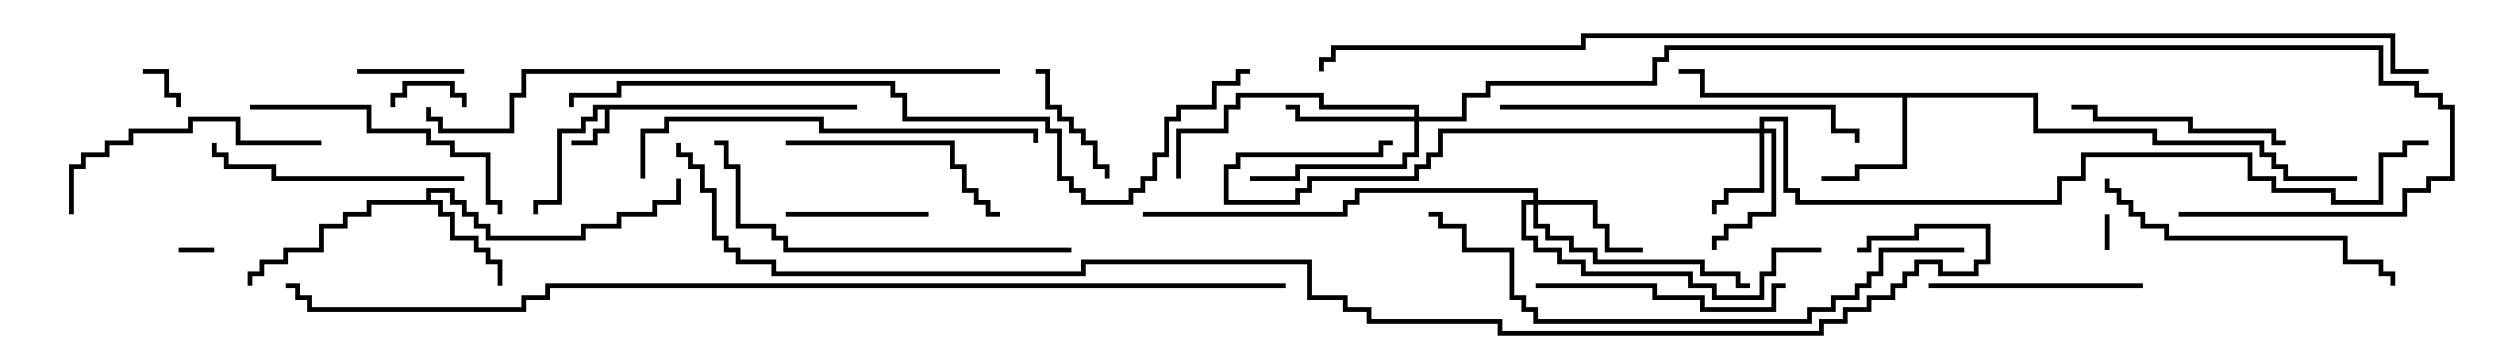 <svg version="1.1" width="105" height="15" xmlns="http://www.w3.org/2000/svg"><path d="M36,4.4L36,4.6L25.6,4.6L25.6,5.6L25.1,5.6L25.1,6.1L24,6.1L24,5.9L24.9,5.9L24.9,5.4L25.4,5.4L25.4,4.6L25.1,4.6L25.1,5.1L24.6,5.1L24.6,5.6L23.6,5.6L23.6,8.6L22.6,8.6L22.6,9L22.4,9L22.4,8.4L23.4,8.4L23.4,5.4L24.4,5.4L24.4,4.9L24.9,4.9L24.9,4.4z" stroke="none"/><path d="M17.9,8.4L17.9,7.9L19.1,7.9L19.1,8.4L19.6,8.4L19.6,8.9L20.1,8.9L20.1,9.4L20.6,9.4L20.6,9.9L24.4,9.9L24.4,9.4L25.9,9.4L25.9,8.9L27.4,8.9L27.4,8.4L28.4,8.4L28.4,7.5L28.6,7.5L28.6,8.6L27.6,8.6L27.6,9.1L26.1,9.1L26.1,9.6L24.6,9.6L24.6,10.1L20.4,10.1L20.4,9.6L19.9,9.6L19.9,9.1L19.4,9.1L19.4,8.6L18.9,8.6L18.9,8.1L18.1,8.1L18.1,8.4L18.6,8.4L18.6,8.9L19.1,8.9L19.1,9.9L20.1,9.9L20.1,10.4L20.6,10.4L20.6,10.9L21.1,10.9L21.1,12L20.9,12L20.9,11.1L20.4,11.1L20.4,10.6L19.9,10.6L19.9,10.1L18.9,10.1L18.9,9.1L18.4,9.1L18.4,8.6L15.6,8.6L15.6,9.1L14.6,9.1L14.6,9.6L13.6,9.6L13.6,10.6L12.1,10.6L12.1,11.1L11.1,11.1L11.1,11.6L10.6,11.6L10.6,12L10.4,12L10.4,11.4L10.9,11.4L10.9,10.9L11.9,10.9L11.9,10.4L13.4,10.4L13.4,9.4L14.4,9.4L14.4,8.9L15.4,8.9L15.4,8.4z" stroke="none"/><path d="M85.6,3.9L85.6,5.4L90.6,5.4L90.6,5.9L95.1,5.9L95.1,6.4L95.6,6.4L95.6,6.9L96.1,6.9L96.1,7.4L99,7.4L99,7.6L95.9,7.6L95.9,7.1L95.4,7.1L95.4,6.6L94.9,6.6L94.9,6.1L90.4,6.1L90.4,5.6L85.4,5.6L85.4,4.1L80.1,4.1L80.1,7.1L78.1,7.1L78.1,7.6L76.5,7.6L76.5,7.4L77.9,7.4L77.9,6.9L79.9,6.9L79.9,4.1L71.4,4.1L71.4,3.1L70.5,3.1L70.5,2.9L71.6,2.9L71.6,3.9z" stroke="none"/><path d="M73.9,5.4L73.9,4.9L75.1,4.9L75.1,7.9L75.6,7.9L75.6,8.4L86.4,8.4L86.4,7.4L87.4,7.4L87.4,6.4L94.6,6.4L94.6,7.4L95.6,7.4L95.6,7.9L98.1,7.9L98.1,8.4L99.9,8.4L99.9,6.4L100.9,6.4L100.9,5.9L102,5.9L102,6.1L101.1,6.1L101.1,6.6L100.1,6.6L100.1,8.6L97.9,8.6L97.9,8.1L95.4,8.1L95.4,7.6L94.4,7.6L94.4,6.6L87.6,6.6L87.6,7.6L86.6,7.6L86.6,8.6L75.4,8.6L75.4,8.1L74.9,8.1L74.9,5.1L74.1,5.1L74.1,5.4L74.6,5.4L74.6,9.1L73.6,9.1L73.6,9.6L72.6,9.6L72.6,10.1L72.1,10.1L72.1,10.5L71.9,10.5L71.9,9.9L72.4,9.9L72.4,9.4L73.4,9.4L73.4,8.9L74.4,8.9L74.4,5.6L74.1,5.6L74.1,8.1L72.6,8.1L72.6,8.6L72.1,8.6L72.1,9L71.9,9L71.9,8.4L72.4,8.4L72.4,7.9L73.9,7.9L73.9,5.6L60.6,5.6L60.6,6.6L60.1,6.6L60.1,7.1L59.6,7.1L59.6,7.6L55.1,7.6L55.1,8.1L54.6,8.1L54.6,8.6L51.4,8.6L51.4,6.9L51.9,6.9L51.9,6.4L57.9,6.4L57.9,5.9L58.5,5.9L58.5,6.1L58.1,6.1L58.1,6.6L52.1,6.6L52.1,7.1L51.6,7.1L51.6,8.4L54.4,8.4L54.4,7.9L54.9,7.9L54.9,7.4L59.4,7.4L59.4,6.9L59.9,6.9L59.9,6.4L60.4,6.4L60.4,5.4z" stroke="none"/><path d="M64.4,8.4L64.4,8.1L57.1,8.1L57.1,8.6L56.6,8.6L56.6,9.1L48,9.1L48,8.9L56.4,8.9L56.4,8.4L56.9,8.4L56.9,7.9L64.6,7.9L64.6,8.4L67.1,8.4L67.1,9.4L67.6,9.4L67.6,10.4L69,10.4L69,10.6L67.4,10.6L67.4,9.6L66.9,9.6L66.9,8.6L64.6,8.6L64.6,9.4L65.1,9.4L65.1,9.9L66.1,9.9L66.1,10.4L67.1,10.4L67.1,10.9L71.6,10.9L71.6,11.4L73.1,11.4L73.1,11.9L73.5,11.9L73.5,12.1L72.9,12.1L72.9,11.6L71.4,11.6L71.4,11.1L66.9,11.1L66.9,10.6L65.9,10.6L65.9,10.1L64.9,10.1L64.9,9.6L64.4,9.6L64.4,8.6L64.1,8.6L64.1,9.9L64.6,9.9L64.6,10.4L65.6,10.4L65.6,10.9L66.6,10.9L66.6,11.4L71.1,11.4L71.1,11.9L72.1,11.9L72.1,12.4L73.9,12.4L73.9,11.4L74.4,11.4L74.4,10.4L76.5,10.4L76.5,10.6L74.6,10.6L74.6,11.6L74.1,11.6L74.1,12.6L71.9,12.6L71.9,12.1L70.9,12.1L70.9,11.6L66.4,11.6L66.4,11.1L65.4,11.1L65.4,10.6L64.4,10.6L64.4,10.1L63.9,10.1L63.9,8.4z" stroke="none"/><path d="M59.4,4.9L59.4,4.6L55.4,4.6L55.4,4.1L52.1,4.1L52.1,4.6L51.6,4.6L51.6,5.6L49.6,5.6L49.6,7.5L49.4,7.5L49.4,5.4L51.4,5.4L51.4,4.4L51.9,4.4L51.9,3.9L55.6,3.9L55.6,4.4L59.6,4.4L59.6,4.9L61.4,4.9L61.4,3.9L62.4,3.9L62.4,3.4L69.4,3.4L69.4,2.4L69.9,2.4L69.9,1.9L100.1,1.9L100.1,3.4L101.6,3.4L101.6,3.9L102.6,3.9L102.6,4.4L103.1,4.4L103.1,7.6L102.1,7.6L102.1,8.1L101.1,8.1L101.1,9.1L91.5,9.1L91.5,8.9L100.9,8.9L100.9,7.9L101.9,7.9L101.9,7.4L102.9,7.4L102.9,4.6L102.4,4.6L102.4,4.1L101.4,4.1L101.4,3.6L99.9,3.6L99.9,2.1L70.1,2.1L70.1,2.6L69.6,2.6L69.6,3.6L62.6,3.6L62.6,4.1L61.6,4.1L61.6,5.1L59.6,5.1L59.6,6.6L59.1,6.6L59.1,7.1L54.6,7.1L54.6,7.6L52.5,7.6L52.5,7.4L54.4,7.4L54.4,6.9L58.9,6.9L58.9,6.4L59.4,6.4L59.4,5.1L54.4,5.1L54.4,4.6L54,4.6L54,4.4L54.6,4.4L54.6,4.9z" stroke="none"/><path d="M88.4,9L88.6,9L88.6,10.5L88.4,10.5z" stroke="none"/><path d="M9,10.4L9,10.6L7.5,10.6L7.5,10.4z" stroke="none"/><path d="M6,3.1L6,2.9L7.1,2.9L7.1,3.9L7.6,3.9L7.6,4.5L7.4,4.5L7.4,4.1L6.9,4.1L6.9,3.1z" stroke="none"/><path d="M16.6,4.5L16.4,4.5L16.4,3.9L16.9,3.9L16.9,3.4L19.1,3.4L19.1,3.9L19.6,3.9L19.6,4.5L19.4,4.5L19.4,4.1L18.9,4.1L18.9,3.6L17.1,3.6L17.1,4.1L16.6,4.1z" stroke="none"/><path d="M15,3.1L15,2.9L19.5,2.9L19.5,3.1z" stroke="none"/><path d="M43.5,3.1L43.5,2.9L44.1,2.9L44.1,4.4L44.6,4.4L44.6,4.9L45.1,4.9L45.1,5.4L45.6,5.4L45.6,5.9L46.1,5.9L46.1,6.9L46.6,6.9L46.6,7.5L46.4,7.5L46.4,7.1L45.9,7.1L45.9,6.1L45.4,6.1L45.4,5.6L44.9,5.6L44.9,5.1L44.4,5.1L44.4,4.6L43.9,4.6L43.9,3.1z" stroke="none"/><path d="M39,8.9L39,9.1L33,9.1L33,8.9z" stroke="none"/><path d="M81,12.1L81,11.9L90,11.9L90,12.1z" stroke="none"/><path d="M96,5.9L96,6.1L95.4,6.1L95.4,5.6L91.9,5.6L91.9,5.1L87.9,5.1L87.9,4.6L87,4.6L87,4.4L88.1,4.4L88.1,4.9L92.1,4.9L92.1,5.4L95.6,5.4L95.6,5.9z" stroke="none"/><path d="M33,6.1L33,5.9L40.1,5.9L40.1,6.9L40.6,6.9L40.6,7.9L41.1,7.9L41.1,8.4L41.6,8.4L41.6,8.9L42,8.9L42,9.1L41.4,9.1L41.4,8.6L40.9,8.6L40.9,8.1L40.4,8.1L40.4,7.1L39.9,7.1L39.9,6.1z" stroke="none"/><path d="M64.5,12.1L64.5,11.9L69.6,11.9L69.6,12.4L71.6,12.4L71.6,12.9L74.4,12.9L74.4,11.9L75,11.9L75,12.1L74.6,12.1L74.6,13.1L71.4,13.1L71.4,12.6L69.4,12.6L69.4,12.1z" stroke="none"/><path d="M19.5,7.4L19.5,7.6L11.4,7.6L11.4,7.1L9.4,7.1L9.4,6.6L8.9,6.6L8.9,6L9.1,6L9.1,6.4L9.6,6.4L9.6,6.9L11.6,6.9L11.6,7.4z" stroke="none"/><path d="M13.5,5.9L13.5,6.1L9.9,6.1L9.9,5.1L8.1,5.1L8.1,5.6L5.6,5.6L5.6,6.1L4.6,6.1L4.6,6.6L3.6,6.6L3.6,7.1L3.1,7.1L3.1,9L2.9,9L2.9,6.9L3.4,6.9L3.4,6.4L4.4,6.4L4.4,5.9L5.4,5.9L5.4,5.4L7.9,5.4L7.9,4.9L10.1,4.9L10.1,5.9z" stroke="none"/><path d="M10.5,4.6L10.5,4.4L15.6,4.4L15.6,5.4L18.1,5.4L18.1,5.9L19.1,5.9L19.1,6.4L20.6,6.4L20.6,8.4L21.1,8.4L21.1,9L20.9,9L20.9,8.6L20.4,8.6L20.4,6.6L18.9,6.6L18.9,6.1L17.9,6.1L17.9,5.6L15.4,5.6L15.4,4.6z" stroke="none"/><path d="M88.4,7.5L88.6,7.5L88.6,7.9L89.1,7.9L89.1,8.4L89.6,8.4L89.6,8.9L90.1,8.9L90.1,9.4L91.1,9.4L91.1,9.9L98.6,9.9L98.6,10.9L100.1,10.9L100.1,11.4L100.6,11.4L100.6,12L100.4,12L100.4,11.6L99.9,11.6L99.9,11.1L98.4,11.1L98.4,10.1L90.9,10.1L90.9,9.6L89.9,9.6L89.9,9.1L89.4,9.1L89.4,8.6L88.9,8.6L88.9,8.1L88.4,8.1z" stroke="none"/><path d="M63,4.6L63,4.4L77.1,4.4L77.1,5.4L78.1,5.4L78.1,6L77.9,6L77.9,5.6L76.9,5.6L76.9,4.6z" stroke="none"/><path d="M45,10.4L45,10.6L32.9,10.6L32.9,10.1L32.4,10.1L32.4,9.6L30.9,9.6L30.9,7.1L30.4,7.1L30.4,6.1L30,6.1L30,5.9L30.6,5.9L30.6,6.9L31.1,6.9L31.1,9.4L32.6,9.4L32.6,9.9L33.1,9.9L33.1,10.4z" stroke="none"/><path d="M27.1,7.5L26.9,7.5L26.9,5.4L27.9,5.4L27.9,4.9L34.6,4.9L34.6,5.4L43.6,5.4L43.6,6L43.4,6L43.4,5.6L34.4,5.6L34.4,5.1L28.1,5.1L28.1,5.6L27.1,5.6z" stroke="none"/><path d="M82.5,10.4L82.5,10.6L79.1,10.6L79.1,11.6L78.6,11.6L78.6,12.1L78.1,12.1L78.1,12.6L77.1,12.6L77.1,13.1L76.1,13.1L76.1,13.6L64.4,13.6L64.4,13.1L63.9,13.1L63.9,12.6L63.4,12.6L63.4,10.6L61.4,10.6L61.4,9.6L60.4,9.6L60.4,9.1L60,9.1L60,8.9L60.6,8.9L60.6,9.4L61.6,9.4L61.6,10.4L63.6,10.4L63.6,12.4L64.1,12.4L64.1,12.9L64.6,12.9L64.6,13.4L75.9,13.4L75.9,12.9L76.9,12.9L76.9,12.4L77.9,12.4L77.9,11.9L78.4,11.9L78.4,11.4L78.9,11.4L78.9,10.4z" stroke="none"/><path d="M42,2.9L42,3.1L22.1,3.1L22.1,4.1L21.6,4.1L21.6,5.6L18.4,5.6L18.4,5.1L17.9,5.1L17.9,4.5L18.1,4.5L18.1,4.9L18.6,4.9L18.6,5.4L21.4,5.4L21.4,3.9L21.9,3.9L21.9,2.9z" stroke="none"/><path d="M52.5,2.9L52.5,3.1L52.1,3.1L52.1,3.6L51.1,3.6L51.1,4.6L49.6,4.6L49.6,5.1L49.1,5.1L49.1,6.6L48.6,6.6L48.6,7.6L48.1,7.6L48.1,8.1L47.6,8.1L47.6,8.6L45.4,8.6L45.4,8.1L44.9,8.1L44.9,7.6L44.4,7.6L44.4,5.6L43.9,5.6L43.9,5.1L37.9,5.1L37.9,4.1L37.4,4.1L37.4,3.6L26.1,3.6L26.1,4.1L24.1,4.1L24.1,4.5L23.9,4.5L23.9,3.9L25.9,3.9L25.9,3.4L37.6,3.4L37.6,3.9L38.1,3.9L38.1,4.9L44.1,4.9L44.1,5.4L44.6,5.4L44.6,7.4L45.1,7.4L45.1,7.9L45.6,7.9L45.6,8.4L47.4,8.4L47.4,7.9L47.9,7.9L47.9,7.4L48.4,7.4L48.4,6.4L48.9,6.4L48.9,4.9L49.4,4.9L49.4,4.4L50.9,4.4L50.9,3.4L51.9,3.4L51.9,2.9z" stroke="none"/><path d="M54,11.9L54,12.1L23.1,12.1L23.1,12.6L22.1,12.6L22.1,13.1L12.9,13.1L12.9,12.6L12.4,12.6L12.4,12.1L12,12.1L12,11.9L12.6,11.9L12.6,12.4L13.1,12.4L13.1,12.9L21.9,12.9L21.9,12.4L22.9,12.4L22.9,11.9z" stroke="none"/><path d="M102,2.9L102,3.1L100.4,3.1L100.4,1.6L66.6,1.6L66.6,2.1L56.1,2.1L56.1,2.6L55.6,2.6L55.6,3L55.4,3L55.4,2.4L55.9,2.4L55.9,1.9L66.4,1.9L66.4,1.4L100.6,1.4L100.6,2.9z" stroke="none"/><path d="M78,10.6L78,10.4L78.4,10.4L78.4,9.9L80.4,9.9L80.4,9.4L83.6,9.4L83.6,11.1L83.1,11.1L83.1,11.6L81.4,11.6L81.4,11.1L80.6,11.1L80.6,11.6L80.1,11.6L80.1,12.1L79.6,12.1L79.6,12.6L78.6,12.6L78.6,13.1L77.6,13.1L77.6,13.6L76.6,13.6L76.6,14.1L62.9,14.1L62.9,13.6L57.4,13.6L57.4,13.1L56.4,13.1L56.4,12.6L54.9,12.6L54.9,11.1L45.6,11.1L45.6,11.6L32.4,11.6L32.4,11.1L30.9,11.1L30.9,10.6L30.4,10.6L30.4,10.1L29.9,10.1L29.9,8.1L29.4,8.1L29.4,7.1L28.9,7.1L28.9,6.6L28.4,6.6L28.4,6L28.6,6L28.6,6.4L29.1,6.4L29.1,6.9L29.6,6.9L29.6,7.9L30.1,7.9L30.1,9.9L30.6,9.9L30.6,10.4L31.1,10.4L31.1,10.9L32.6,10.9L32.6,11.4L45.4,11.4L45.4,10.9L55.1,10.9L55.1,12.4L56.6,12.4L56.6,12.9L57.6,12.9L57.6,13.4L63.1,13.4L63.1,13.9L76.4,13.9L76.4,13.4L77.4,13.4L77.4,12.9L78.4,12.9L78.4,12.4L79.4,12.4L79.4,11.9L79.9,11.9L79.9,11.4L80.4,11.4L80.4,10.9L81.6,10.9L81.6,11.4L82.9,11.4L82.9,10.9L83.4,10.9L83.4,9.6L80.6,9.6L80.6,10.1L78.6,10.1L78.6,10.6z" stroke="none"/></svg>